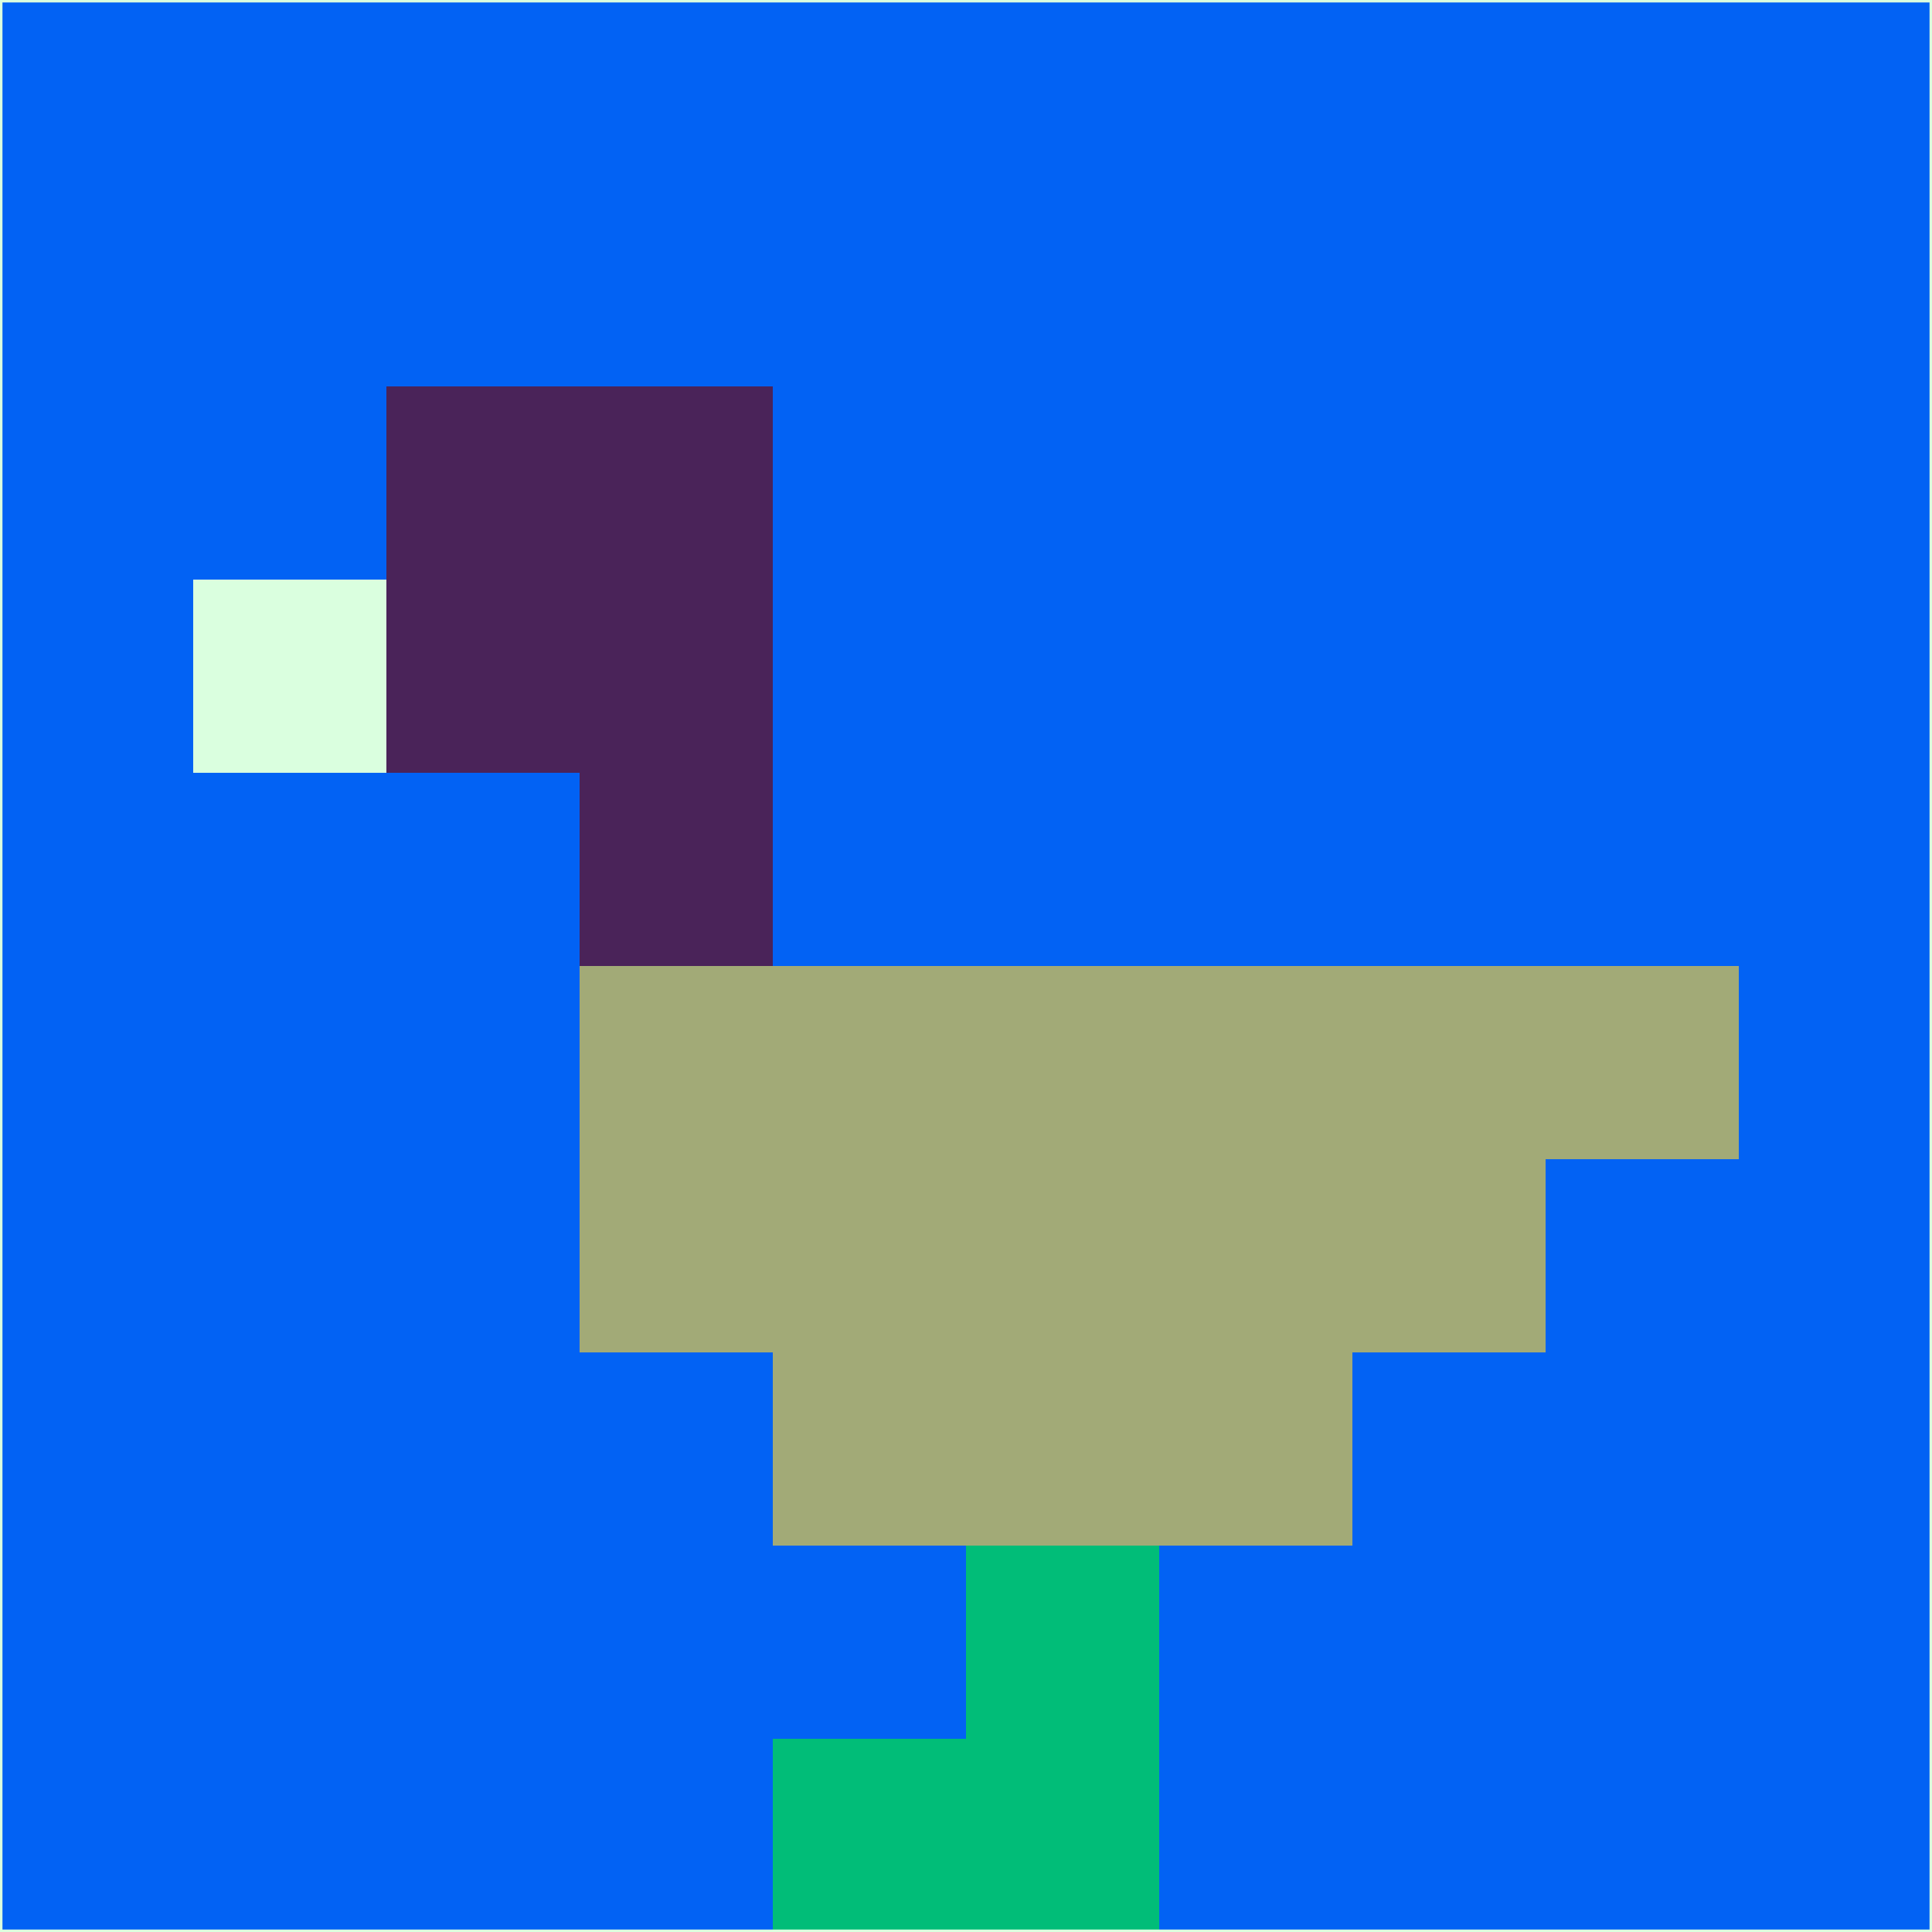 <svg xmlns="http://www.w3.org/2000/svg" version="1.1" width="785" height="785">
  <title>'goose-pfp-694263' by Dmitri Cherniak (Cyberpunk Edition)</title>
  <desc>
    seed=213399
    backgroundColor=#0262f4
    padding=20
    innerPadding=0
    timeout=500
    dimension=1
    border=false
    Save=function(){return n.handleSave()}
    frame=12

    Rendered at 2024-09-15T22:37:00.322Z
    Generated in 1ms
    Modified for Cyberpunk theme with new color scheme
  </desc>
  <defs/>
  <rect width="100%" height="100%" fill="#0262f4"/>
  <g>
    <g id="0-0">
      <rect x="0" y="0" height="785" width="785" fill="#0262f4"/>
      <g>
        <!-- Neon blue -->
        <rect id="0-0-2-2-2-2" x="157" y="157" width="157" height="157" fill="#4a2359"/>
        <rect id="0-0-3-2-1-4" x="235.5" y="157" width="78.5" height="314" fill="#4a2359"/>
        <!-- Electric purple -->
        <rect id="0-0-4-5-5-1" x="314" y="392.5" width="392.5" height="78.5" fill="#a2aa77"/>
        <rect id="0-0-3-5-5-2" x="235.5" y="392.5" width="392.5" height="157" fill="#a2aa77"/>
        <rect id="0-0-4-5-3-3" x="314" y="392.5" width="235.5" height="235.5" fill="#a2aa77"/>
        <!-- Neon pink -->
        <rect id="0-0-1-3-1-1" x="78.5" y="235.5" width="78.5" height="78.5" fill="#daffdf"/>
        <!-- Cyber yellow -->
        <rect id="0-0-5-8-1-2" x="392.5" y="628" width="78.5" height="157" fill="#01bd78"/>
        <rect id="0-0-4-9-2-1" x="314" y="706.5" width="157" height="78.5" fill="#01bd78"/>
      </g>
      <rect x="0" y="0" stroke="#daffdf" stroke-width="2" height="785" width="785" fill="none"/>
    </g>
  </g>
  <script xmlns=""/>
</svg>
